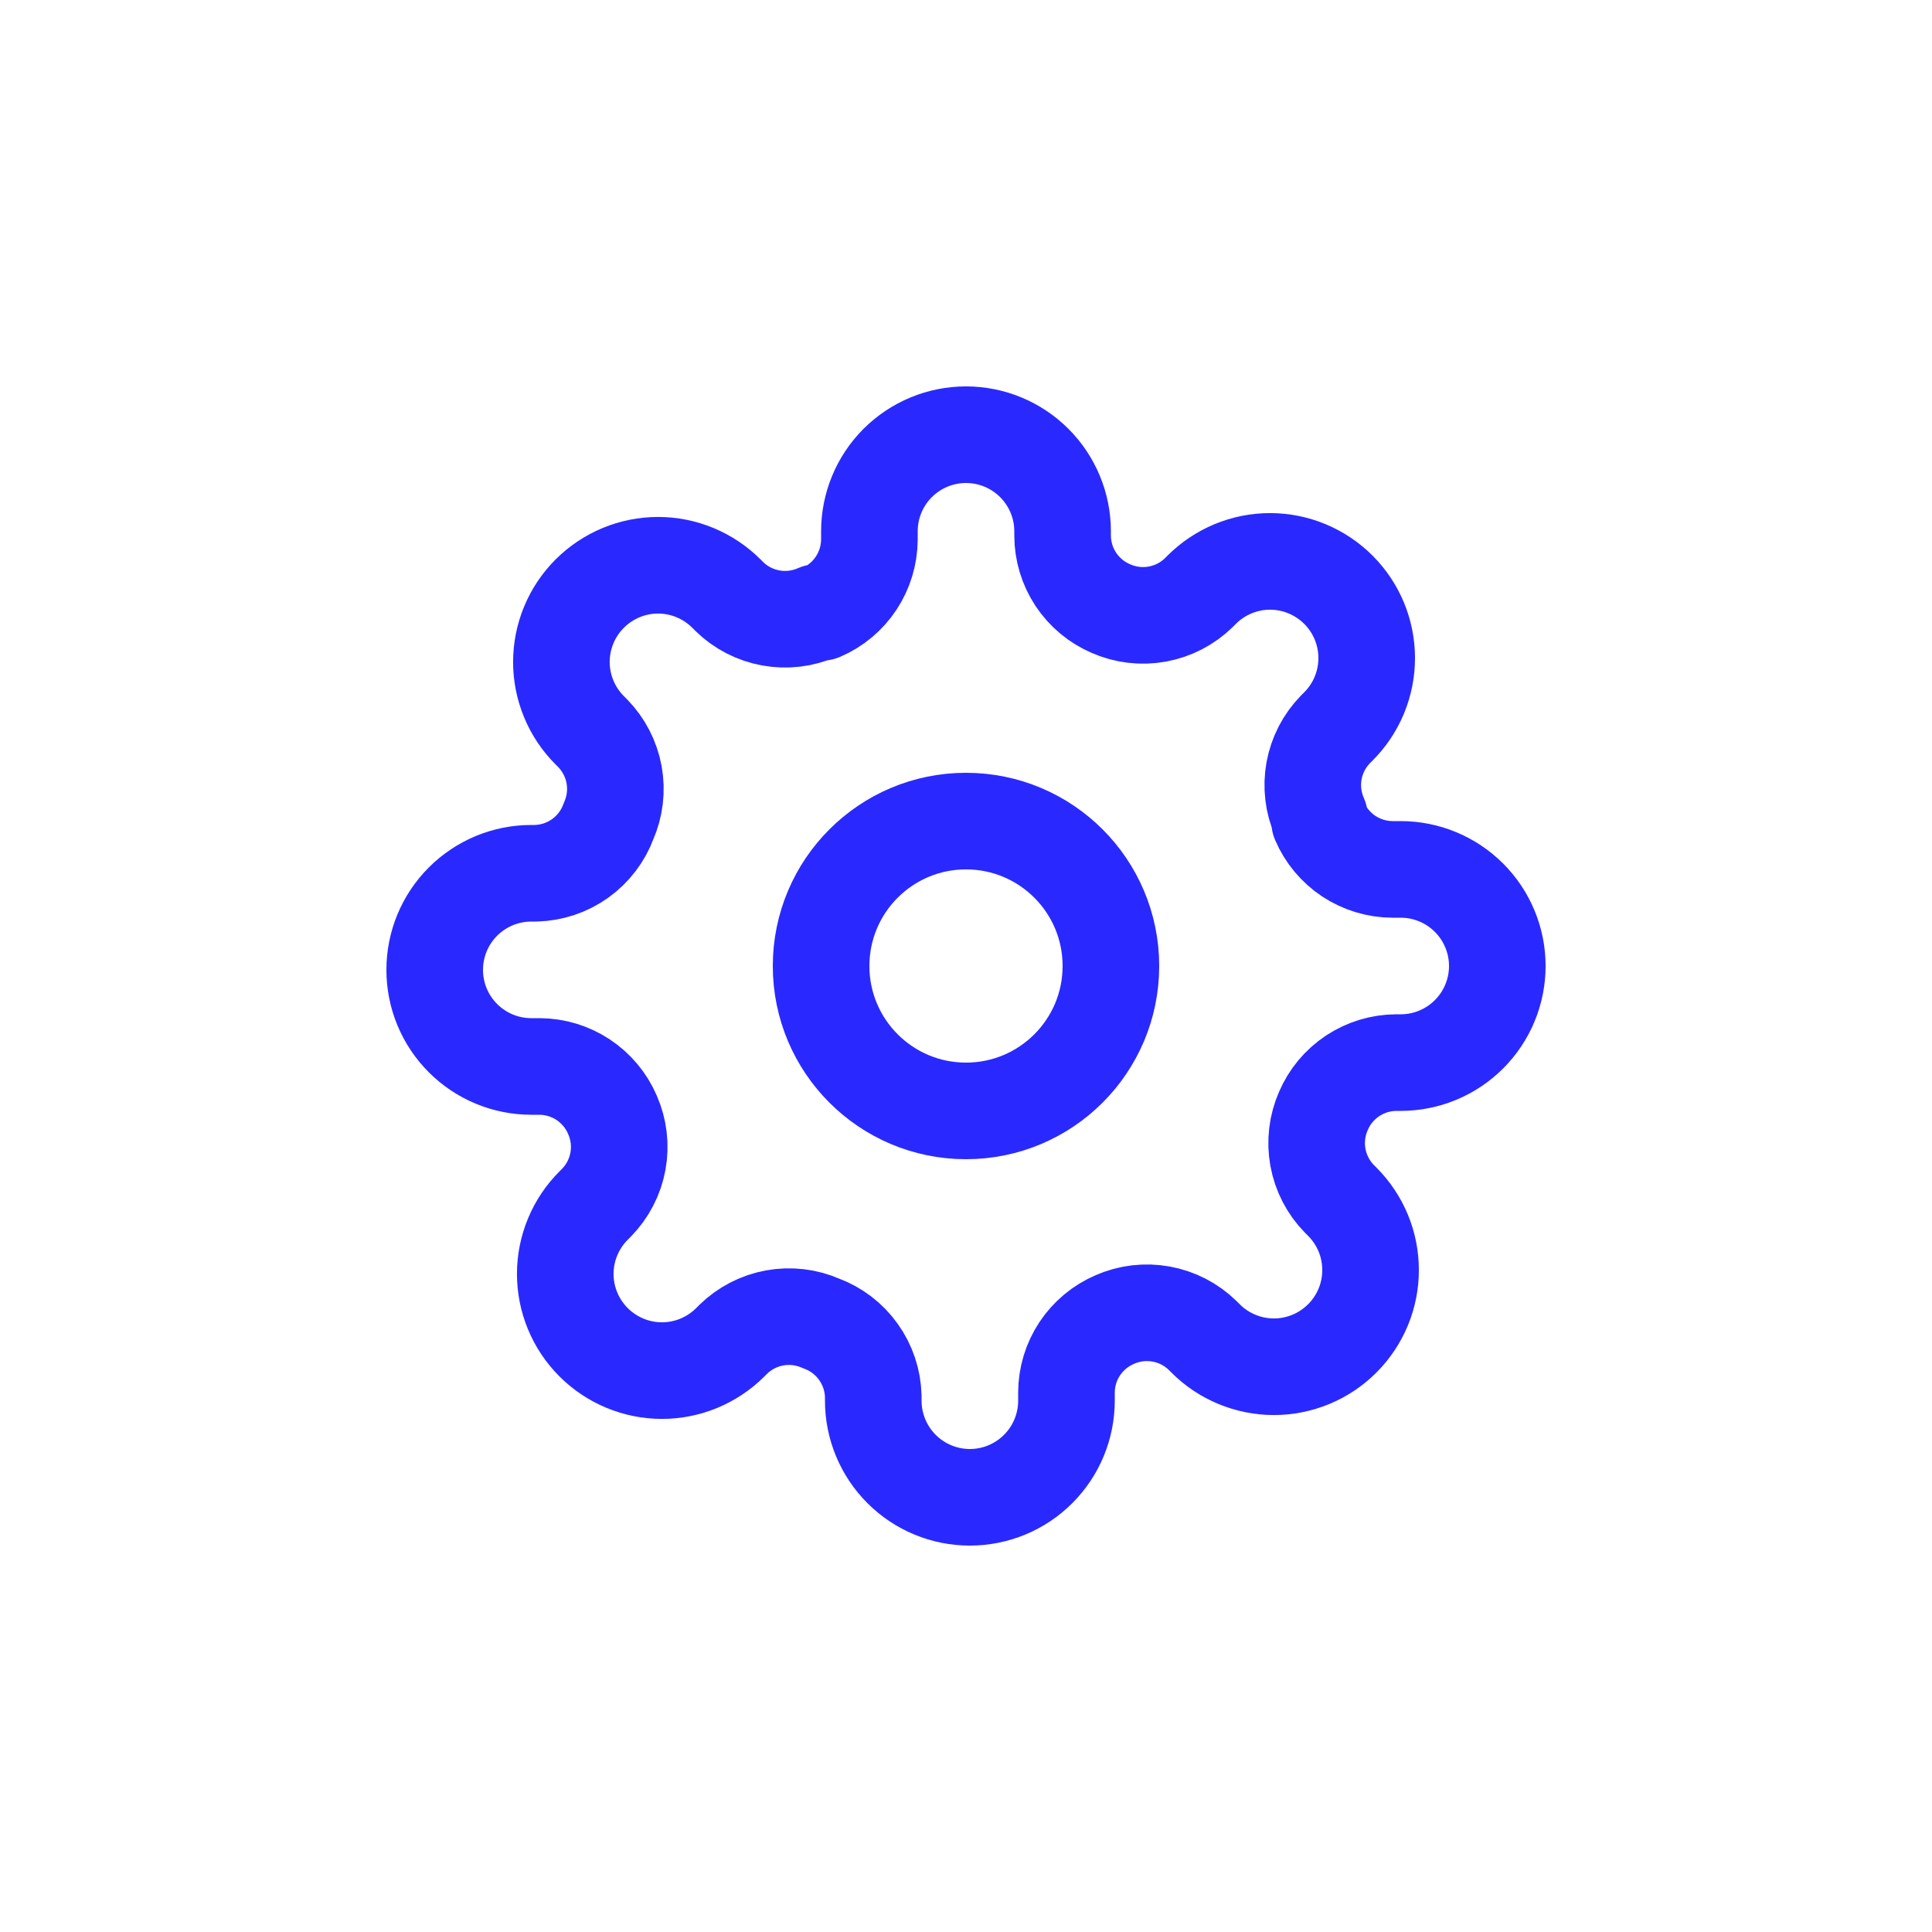 <svg width="40" height="40" viewBox="0 0 40 40" fill="none" xmlns="http://www.w3.org/2000/svg">
<g clip-path="url(#clip0_480_5808)">
<path d="M20 23C21.657 23 23 21.657 23 20C23 18.343 21.657 17 20 17C18.343 17 17 18.343 17 20C17 21.657 18.343 23 20 23Z" stroke="#2929FF" stroke-width="2" stroke-linecap="round" stroke-linejoin="round"/>
<path d="M27.4 23C27.267 23.302 27.227 23.636 27.286 23.961C27.345 24.285 27.499 24.584 27.73 24.82L27.79 24.88C27.976 25.066 28.123 25.286 28.224 25.529C28.325 25.772 28.376 26.032 28.376 26.295C28.376 26.558 28.325 26.818 28.224 27.061C28.123 27.304 27.976 27.524 27.79 27.71C27.604 27.896 27.383 28.044 27.141 28.144C26.898 28.245 26.638 28.297 26.375 28.297C26.112 28.297 25.852 28.245 25.609 28.144C25.366 28.044 25.145 27.896 24.96 27.71L24.9 27.65C24.664 27.419 24.365 27.265 24.04 27.206C23.716 27.147 23.381 27.187 23.08 27.32C22.784 27.447 22.532 27.657 22.354 27.925C22.176 28.194 22.081 28.508 22.08 28.83V29C22.08 29.53 21.869 30.039 21.494 30.414C21.119 30.789 20.61 31 20.08 31C19.549 31 19.041 30.789 18.666 30.414C18.291 30.039 18.08 29.53 18.08 29V28.91C18.072 28.579 17.965 28.258 17.772 27.989C17.58 27.719 17.311 27.514 17 27.4C16.698 27.267 16.364 27.227 16.039 27.286C15.715 27.345 15.415 27.5 15.18 27.73L15.12 27.79C14.934 27.976 14.713 28.123 14.471 28.224C14.228 28.325 13.968 28.377 13.705 28.377C13.442 28.377 13.182 28.325 12.939 28.224C12.696 28.123 12.476 27.976 12.29 27.79C12.104 27.604 11.956 27.384 11.856 27.141C11.755 26.898 11.703 26.638 11.703 26.375C11.703 26.112 11.755 25.852 11.856 25.609C11.956 25.366 12.104 25.146 12.29 24.96L12.35 24.9C12.58 24.664 12.735 24.365 12.794 24.041C12.853 23.716 12.813 23.382 12.68 23.08C12.553 22.784 12.342 22.532 12.074 22.354C11.806 22.177 11.492 22.081 11.17 22.08H11C10.469 22.08 9.961 21.869 9.586 21.494C9.21 21.119 9 20.61 9 20.08C9 19.55 9.21 19.041 9.586 18.666C9.961 18.291 10.469 18.08 11 18.08H11.09C11.421 18.072 11.742 17.965 12.011 17.773C12.28 17.58 12.486 17.311 12.6 17C12.733 16.698 12.773 16.364 12.714 16.039C12.655 15.715 12.5 15.416 12.27 15.18L12.21 15.12C12.024 14.934 11.876 14.714 11.776 14.471C11.675 14.228 11.623 13.968 11.623 13.705C11.623 13.442 11.675 13.182 11.776 12.939C11.876 12.696 12.024 12.476 12.21 12.29C12.396 12.104 12.616 11.957 12.859 11.856C13.102 11.755 13.362 11.703 13.625 11.703C13.888 11.703 14.148 11.755 14.391 11.856C14.633 11.957 14.854 12.104 15.04 12.29L15.1 12.35C15.335 12.581 15.635 12.735 15.959 12.794C16.284 12.853 16.618 12.813 16.92 12.68H17C17.296 12.553 17.548 12.343 17.725 12.075C17.903 11.806 17.998 11.492 18 11.17V11C18 10.47 18.21 9.961 18.585 9.586C18.961 9.211 19.469 9 20 9C20.53 9 21.039 9.211 21.414 9.586C21.789 9.961 22 10.47 22 11V11.09C22.001 11.412 22.096 11.726 22.274 11.995C22.452 12.263 22.704 12.473 23 12.6C23.301 12.733 23.636 12.773 23.96 12.714C24.285 12.655 24.584 12.501 24.82 12.27L24.88 12.21C25.066 12.024 25.286 11.877 25.529 11.776C25.772 11.675 26.032 11.623 26.295 11.623C26.558 11.623 26.818 11.675 27.061 11.776C27.303 11.877 27.524 12.024 27.71 12.21C27.896 12.396 28.043 12.616 28.144 12.859C28.244 13.102 28.296 13.362 28.296 13.625C28.296 13.888 28.244 14.148 28.144 14.391C28.043 14.634 27.896 14.854 27.71 15.04L27.65 15.1C27.419 15.336 27.265 15.635 27.206 15.959C27.147 16.284 27.187 16.618 27.32 16.92V17C27.447 17.296 27.657 17.548 27.925 17.726C28.194 17.903 28.508 17.999 28.83 18H29C29.53 18 30.039 18.211 30.414 18.586C30.789 18.961 31 19.47 31 20C31 20.53 30.789 21.039 30.414 21.414C30.039 21.789 29.53 22 29 22H28.91C28.588 22.001 28.274 22.097 28.005 22.274C27.737 22.452 27.526 22.704 27.4 23Z" stroke="#2929FF" stroke-width="2" stroke-linecap="round" stroke-linejoin="round"/>
</g>
<defs>
<clipPath id="clip0_480_5808">
<rect width="24" height="24" fill="white" transform="translate(8 8)"/>
</clipPath>
</defs>
</svg>
